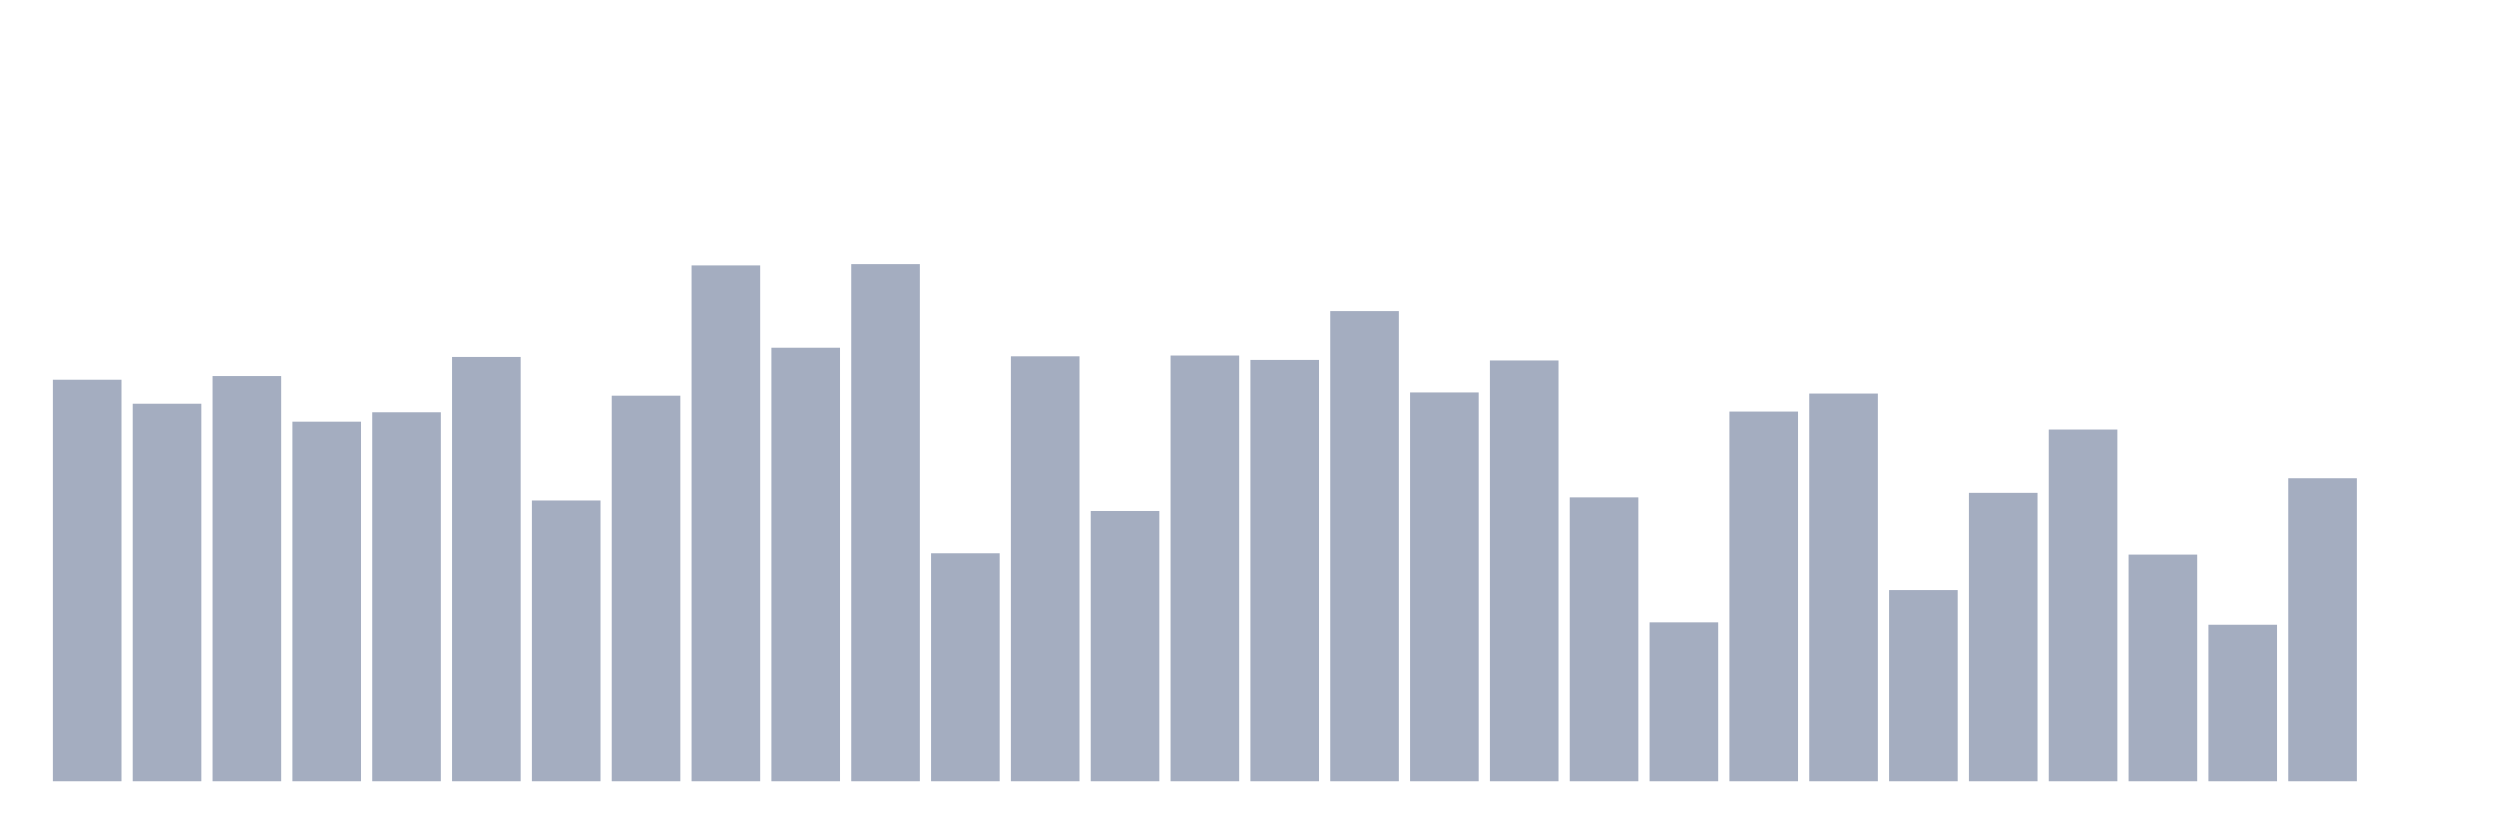 <svg xmlns="http://www.w3.org/2000/svg" viewBox="0 0 480 160"><g transform="translate(10,10)"><rect class="bar" x="0.153" width="13.175" y="62.908" height="77.092" fill="rgb(164,173,192)"></rect><rect class="bar" x="15.482" width="13.175" y="67.515" height="72.485" fill="rgb(164,173,192)"></rect><rect class="bar" x="30.81" width="13.175" y="62.201" height="77.799" fill="rgb(164,173,192)"></rect><rect class="bar" x="46.138" width="13.175" y="70.96" height="69.04" fill="rgb(164,173,192)"></rect><rect class="bar" x="61.466" width="13.175" y="69.156" height="70.844" fill="rgb(164,173,192)"></rect><rect class="bar" x="76.794" width="13.175" y="58.534" height="81.466" fill="rgb(164,173,192)"></rect><rect class="bar" x="92.123" width="13.175" y="86.092" height="53.908" fill="rgb(164,173,192)"></rect><rect class="bar" x="107.451" width="13.175" y="65.971" height="74.029" fill="rgb(164,173,192)"></rect><rect class="bar" x="122.779" width="13.175" y="40.957" height="99.043" fill="rgb(164,173,192)"></rect><rect class="bar" x="138.107" width="13.175" y="56.763" height="83.237" fill="rgb(164,173,192)"></rect><rect class="bar" x="153.436" width="13.175" y="40.71" height="99.29" fill="rgb(164,173,192)"></rect><rect class="bar" x="168.764" width="13.175" y="96.227" height="43.773" fill="rgb(164,173,192)"></rect><rect class="bar" x="184.092" width="13.175" y="58.411" height="81.589" fill="rgb(164,173,192)"></rect><rect class="bar" x="199.42" width="13.175" y="88.11" height="51.89" fill="rgb(164,173,192)"></rect><rect class="bar" x="214.748" width="13.175" y="58.262" height="81.738" fill="rgb(164,173,192)"></rect><rect class="bar" x="230.077" width="13.175" y="59.105" height="80.895" fill="rgb(164,173,192)"></rect><rect class="bar" x="245.405" width="13.175" y="49.729" height="90.271" fill="rgb(164,173,192)"></rect><rect class="bar" x="260.733" width="13.175" y="65.348" height="74.652" fill="rgb(164,173,192)"></rect><rect class="bar" x="276.061" width="13.175" y="59.209" height="80.791" fill="rgb(164,173,192)"></rect><rect class="bar" x="291.39" width="13.175" y="85.495" height="54.505" fill="rgb(164,173,192)"></rect><rect class="bar" x="306.718" width="13.175" y="109.49" height="30.51" fill="rgb(164,173,192)"></rect><rect class="bar" x="322.046" width="13.175" y="69.02" height="70.98" fill="rgb(164,173,192)"></rect><rect class="bar" x="337.374" width="13.175" y="65.562" height="74.438" fill="rgb(164,173,192)"></rect><rect class="bar" x="352.702" width="13.175" y="103.293" height="36.707" fill="rgb(164,173,192)"></rect><rect class="bar" x="368.031" width="13.175" y="84.626" height="55.374" fill="rgb(164,173,192)"></rect><rect class="bar" x="383.359" width="13.175" y="72.472" height="67.528" fill="rgb(164,173,192)"></rect><rect class="bar" x="398.687" width="13.175" y="96.48" height="43.52" fill="rgb(164,173,192)"></rect><rect class="bar" x="414.015" width="13.175" y="109.951" height="30.049" fill="rgb(164,173,192)"></rect><rect class="bar" x="429.344" width="13.175" y="81.822" height="58.178" fill="rgb(164,173,192)"></rect><rect class="bar" x="444.672" width="13.175" y="140" height="0" fill="rgb(164,173,192)"></rect></g></svg>